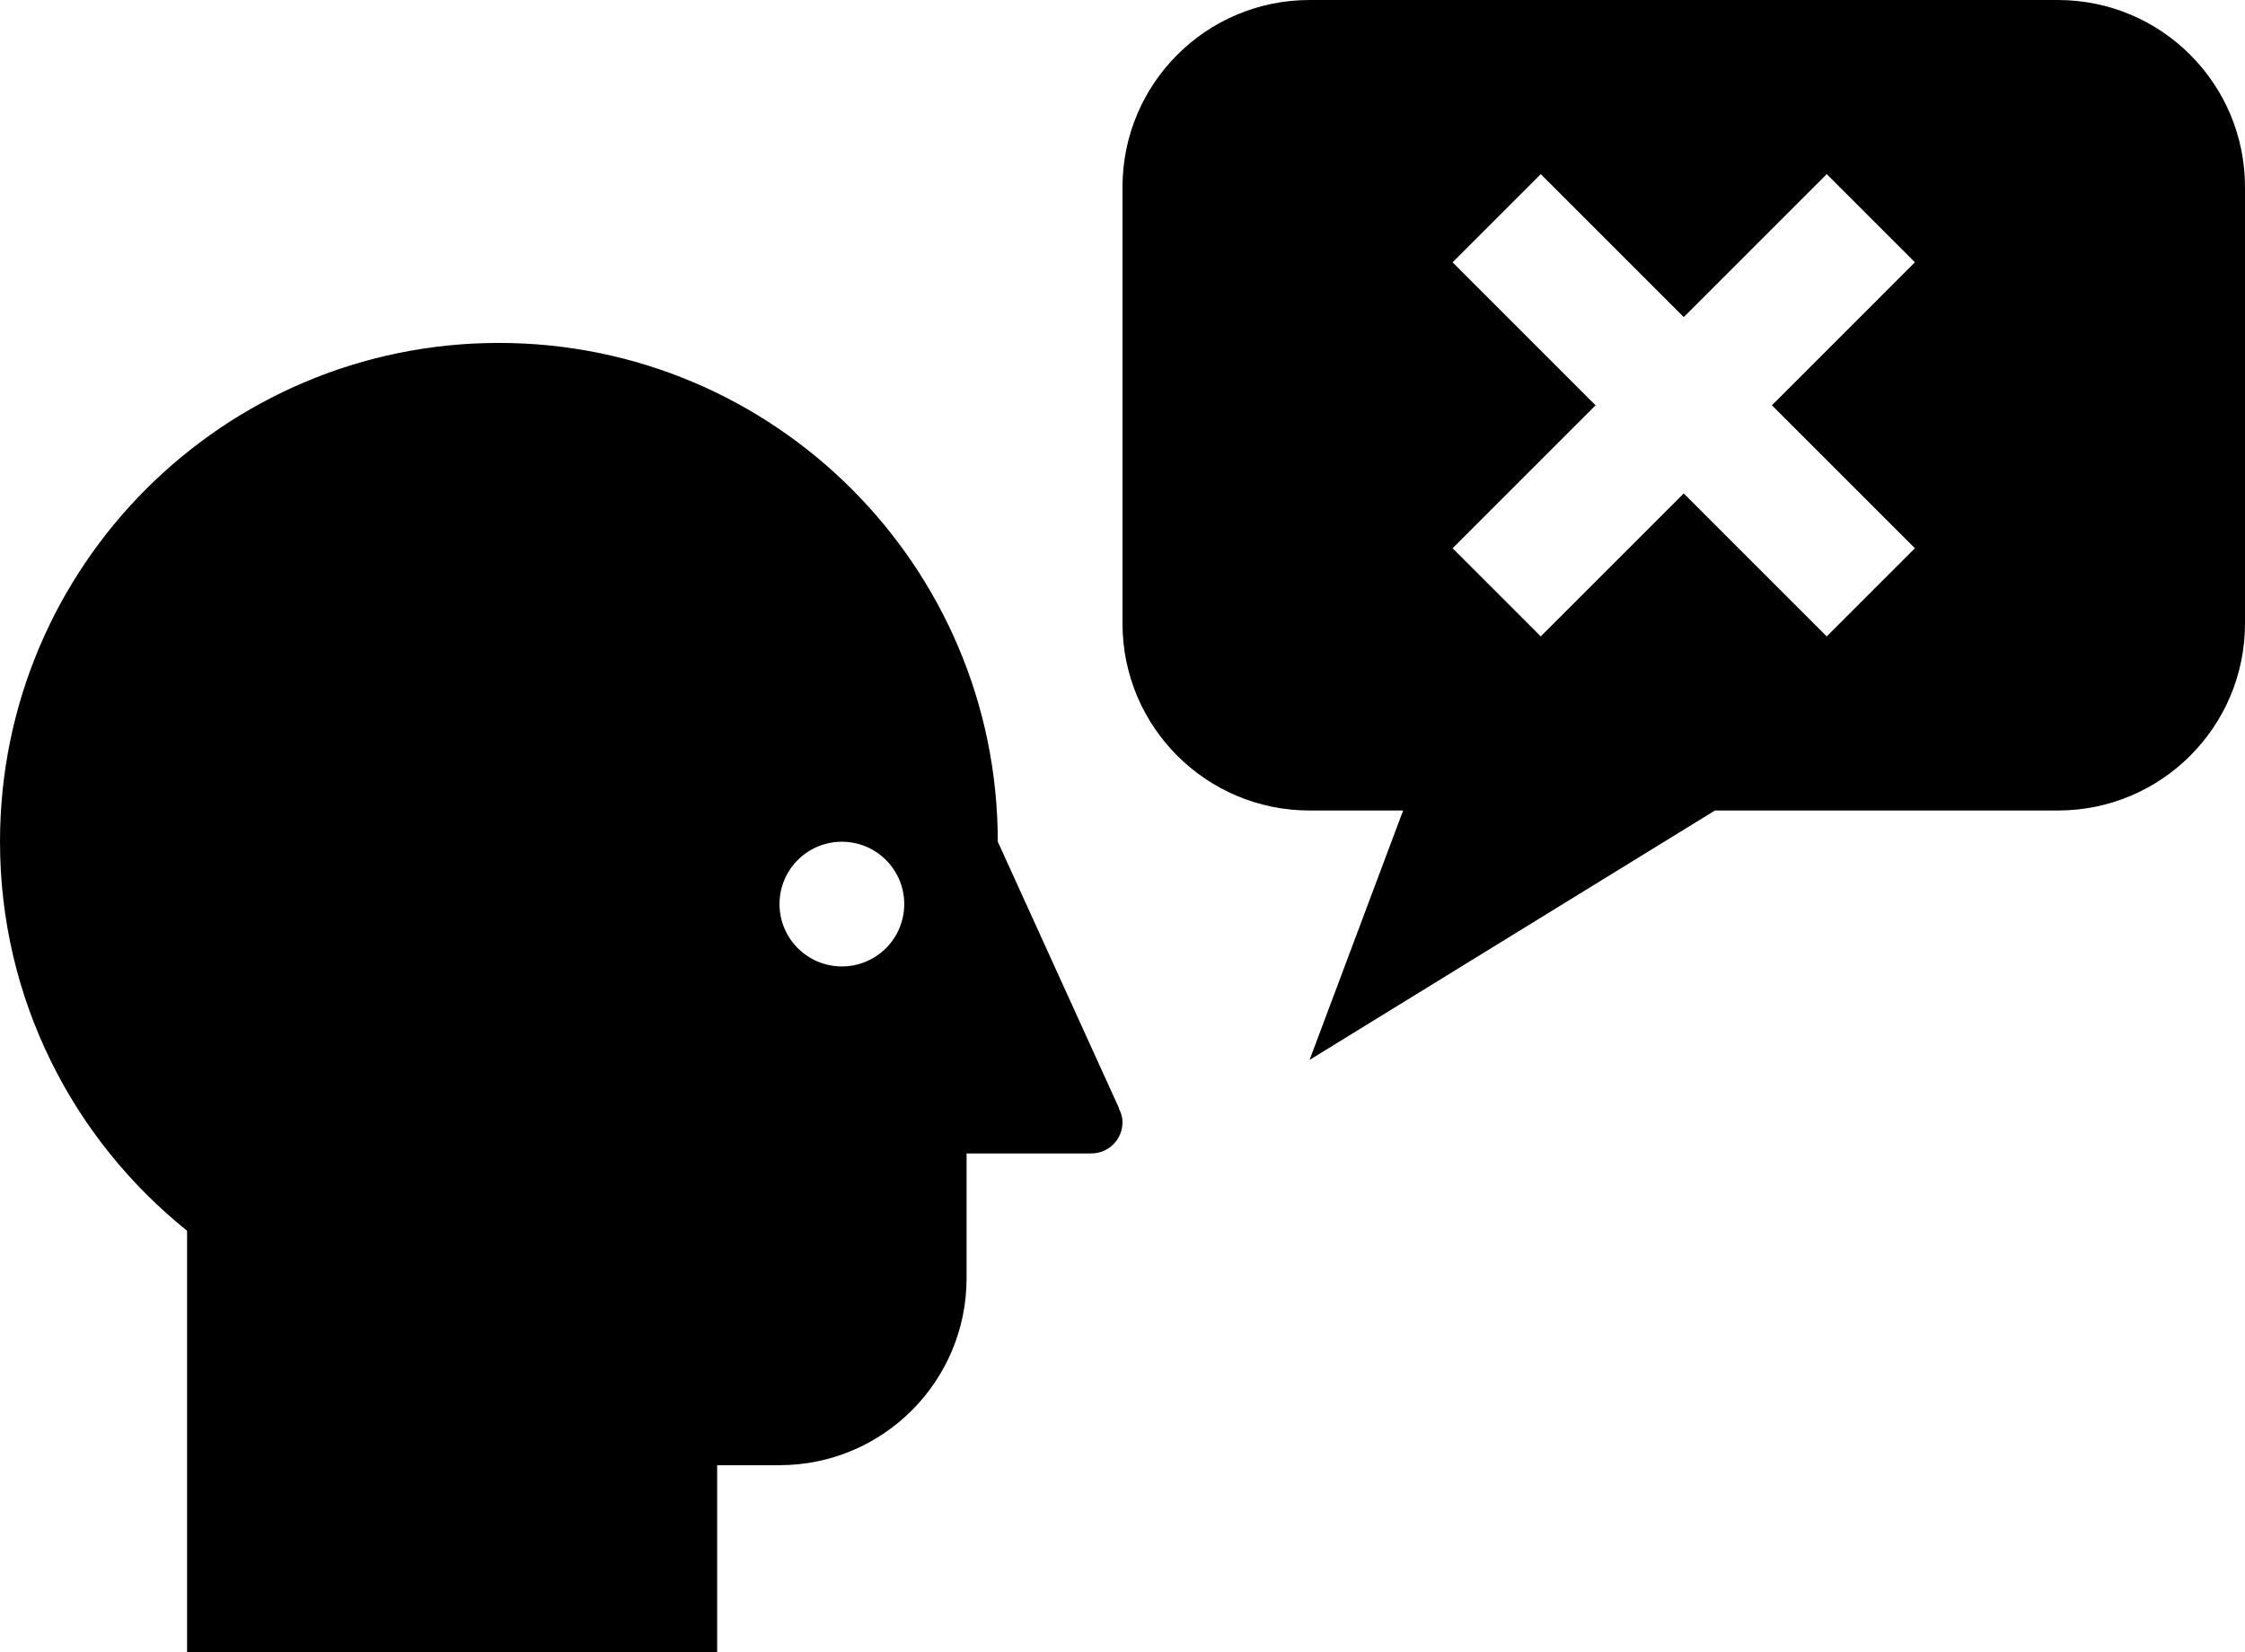 <svg xmlns="http://www.w3.org/2000/svg" width="100" height="73.612" viewBox="2.206 14.194 100 73.612"
     enable-background="new 2.206 14.194 100 73.612">
    <path d="M52.043 63.576l.007-.012-5.398-11.87-.001.011v-.011c0-12.272-9.949-22.222-22.222-22.222s-22.223 9.95-22.223 22.222c0 7.015 3.258 13.26 8.333 17.333v18.779h23.611v-8.333h2.778v-.002c4.602 0 8.333-3.73 8.333-8.333v-5.554l5.556-.002c.768 0 1.389-.621 1.389-1.389 0-.224-.066-.43-.163-.617zm-12.337-6.326c-1.534 0-2.778-1.244-2.778-2.778 0-1.533 1.244-2.777 2.778-2.777s2.778 1.244 2.778 2.777c0 1.534-1.244 2.778-2.778 2.778zm54.167-43.056h-33.334c-4.604 0-8.333 3.73-8.333 8.333v19.444c0 4.602 3.729 8.332 8.333 8.332l4.167.001-4.167 11.111 18.056-11.111 15.278-.001c4.604 0 8.333-3.73 8.333-8.332v-19.443c0-4.604-3.729-8.334-8.333-8.334zm-6.37 24.425l-3.928 3.928-6.369-6.369-6.369 6.369-3.928-3.928 6.369-6.369-6.369-6.37 3.928-3.928 6.369 6.369 6.369-6.369 3.928 3.928-6.369 6.37 6.369 6.369z"/>
</svg>
